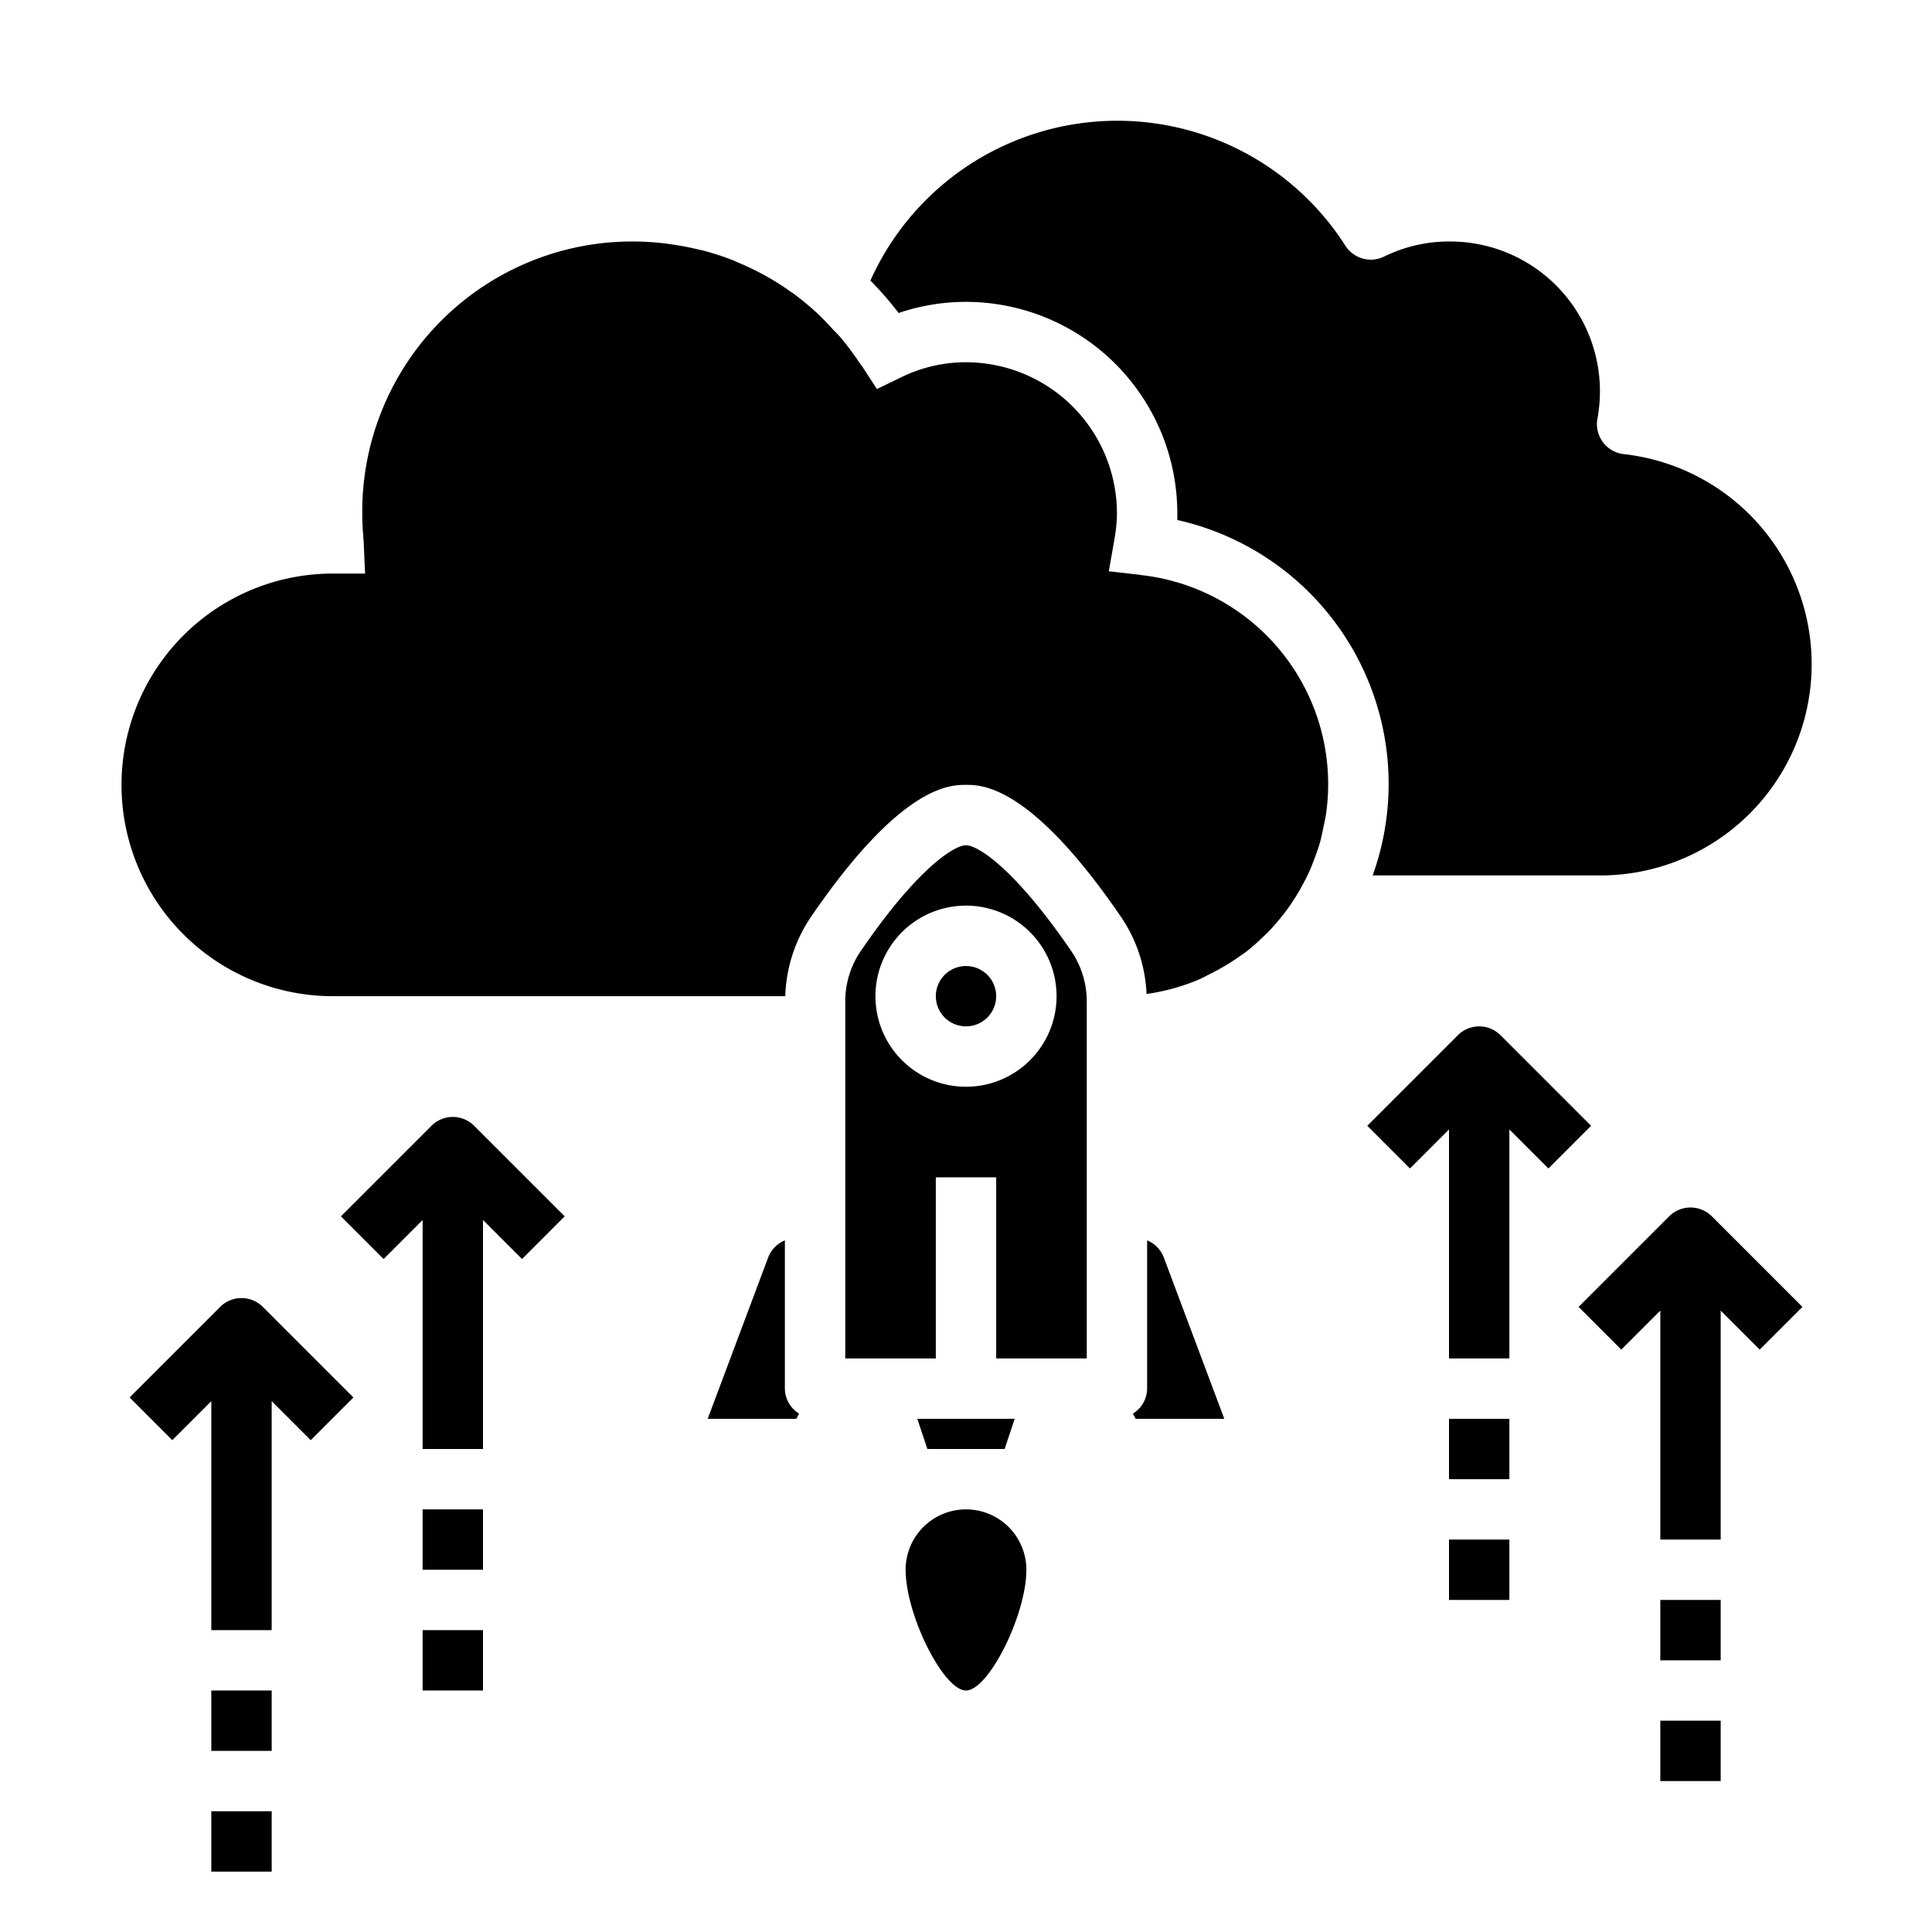 <svg xmlns="http://www.w3.org/2000/svg" viewBox="0 0 64 64" x="0px" y="0px"><g><path d="M52.707,37.293l-3-3a1,1,0,0,0-1.414,0l-3,3,1.414,1.414L48,37.414V45h2V37.414l1.293,1.293Z"></path><rect x="48" y="47" width="2" height="2"></rect><rect x="48" y="51" width="2" height="2"></rect><path d="M55.293,40.293l-3,3,1.414,1.414L55,43.414V51h2V43.414l1.293,1.293,1.414-1.414-3-3A1,1,0,0,0,55.293,40.293Z"></path><rect x="55" y="53" width="2" height="2"></rect><rect x="55" y="57" width="2" height="2"></rect><path d="M14.293,37.293l-3,3,1.414,1.414L14,40.414V48h2V40.414l1.293,1.293,1.414-1.414-3-3A1,1,0,0,0,14.293,37.293Z"></path><rect x="14" y="50" width="2" height="2"></rect><rect x="14" y="54" width="2" height="2"></rect><path d="M7.293,43.293l-3,3,1.414,1.414L7,46.414V54H9V46.414l1.293,1.293,1.414-1.414-3-3A1,1,0,0,0,7.293,43.293Z"></path><rect x="7" y="56" width="2" height="2"></rect><rect x="7" y="60" width="2" height="2"></rect><path d="M26.469,46.826A.982.982,0,0,1,26,46V41.089a1,1,0,0,0-.551.56L23.443,47h2.939Z"></path><path d="M37.79,19.048c-.007,0-.013-.006-.019-.006l-1.04-.117.184-1.048c0-.016,0-.029.006-.045A4.935,4.935,0,0,0,37,17a5.006,5.006,0,0,0-5-5,4.865,4.865,0,0,0-2.151.5l-.8.388-.482-.742h0l-.006-.006c-.029-.045-.065-.084-.094-.128a9.618,9.618,0,0,0-.621-.832c-.085-.1-.181-.189-.27-.285-.18-.194-.359-.388-.553-.563a8.974,8.974,0,0,0-.75-.615c-.047-.034-.1-.064-.144-.1-.229-.16-.465-.308-.707-.446-.083-.047-.166-.092-.251-.136q-.361-.19-.74-.347c-.06-.025-.117-.054-.177-.077a9.061,9.061,0,0,0-.941-.306c-.083-.021-.166-.037-.249-.057-.251-.059-.505-.108-.762-.145-.1-.014-.193-.029-.29-.04A8.947,8.947,0,0,0,12,17c0,.309.019.61.046.91L12.094,19H11.05A7,7,0,1,0,11,33H26.014a4.929,4.929,0,0,1,.847-2.622C29.856,26,31.47,26,32,26s2.143,0,5.139,4.379a4.907,4.907,0,0,1,.842,2.548,6.971,6.971,0,0,0,1.7-.465c.146-.06.281-.138.421-.208a7.036,7.036,0,0,0,.959-.572c.072-.052.149-.1.219-.153.185-.144.359-.3.53-.464.056-.054.115-.105.17-.161a6.846,6.846,0,0,0,.482-.55c.042-.052.084-.1.124-.156a6.986,6.986,0,0,0,.426-.641c.03-.051.059-.1.087-.153a6.537,6.537,0,0,0,.306-.609c.055-.125.1-.253.149-.382.059-.159.118-.318.165-.482.053-.186.092-.377.13-.568.024-.124.056-.247.074-.373a6.97,6.97,0,0,0-6.136-7.942Z"></path><polygon points="30.721 48 33.279 48 33.613 47 30.387 47 30.721 48"></polygon><path d="M36,33.185a2.951,2.951,0,0,0-.511-1.676C33.59,28.733,32.376,28,32,28s-1.59.733-3.489,3.508A2.959,2.959,0,0,0,28,33.185V45h3V39h2v6h3ZM32,36a3,3,0,1,1,3-3A3,3,0,0,1,32,36Z"></path><path d="M38,41.089V46a.982.982,0,0,1-.469.826l.087.174h2.939L38.55,41.649A.993.993,0,0,0,38,41.089Z"></path><circle cx="32" cy="33" r="1"></circle><path d="M53.788,15.043a1,1,0,0,1-.873-1.166A4.962,4.962,0,0,0,48,8a4.879,4.879,0,0,0-2.152.5,1,1,0,0,1-1.279-.358A8.965,8.965,0,0,0,28.833,9.294a11.081,11.081,0,0,1,.935,1.075A6.9,6.9,0,0,1,32,10a7.008,7.008,0,0,1,7,7c0,.075,0,.15,0,.226A8.957,8.957,0,0,1,45.471,29H53a7,7,0,0,0,.788-13.957Z"></path><path d="M32,50a2,2,0,0,0-2,2c0,1.495,1.252,4,2,4s2-2.505,2-4A2,2,0,0,0,32,50Z"></path></g></svg>